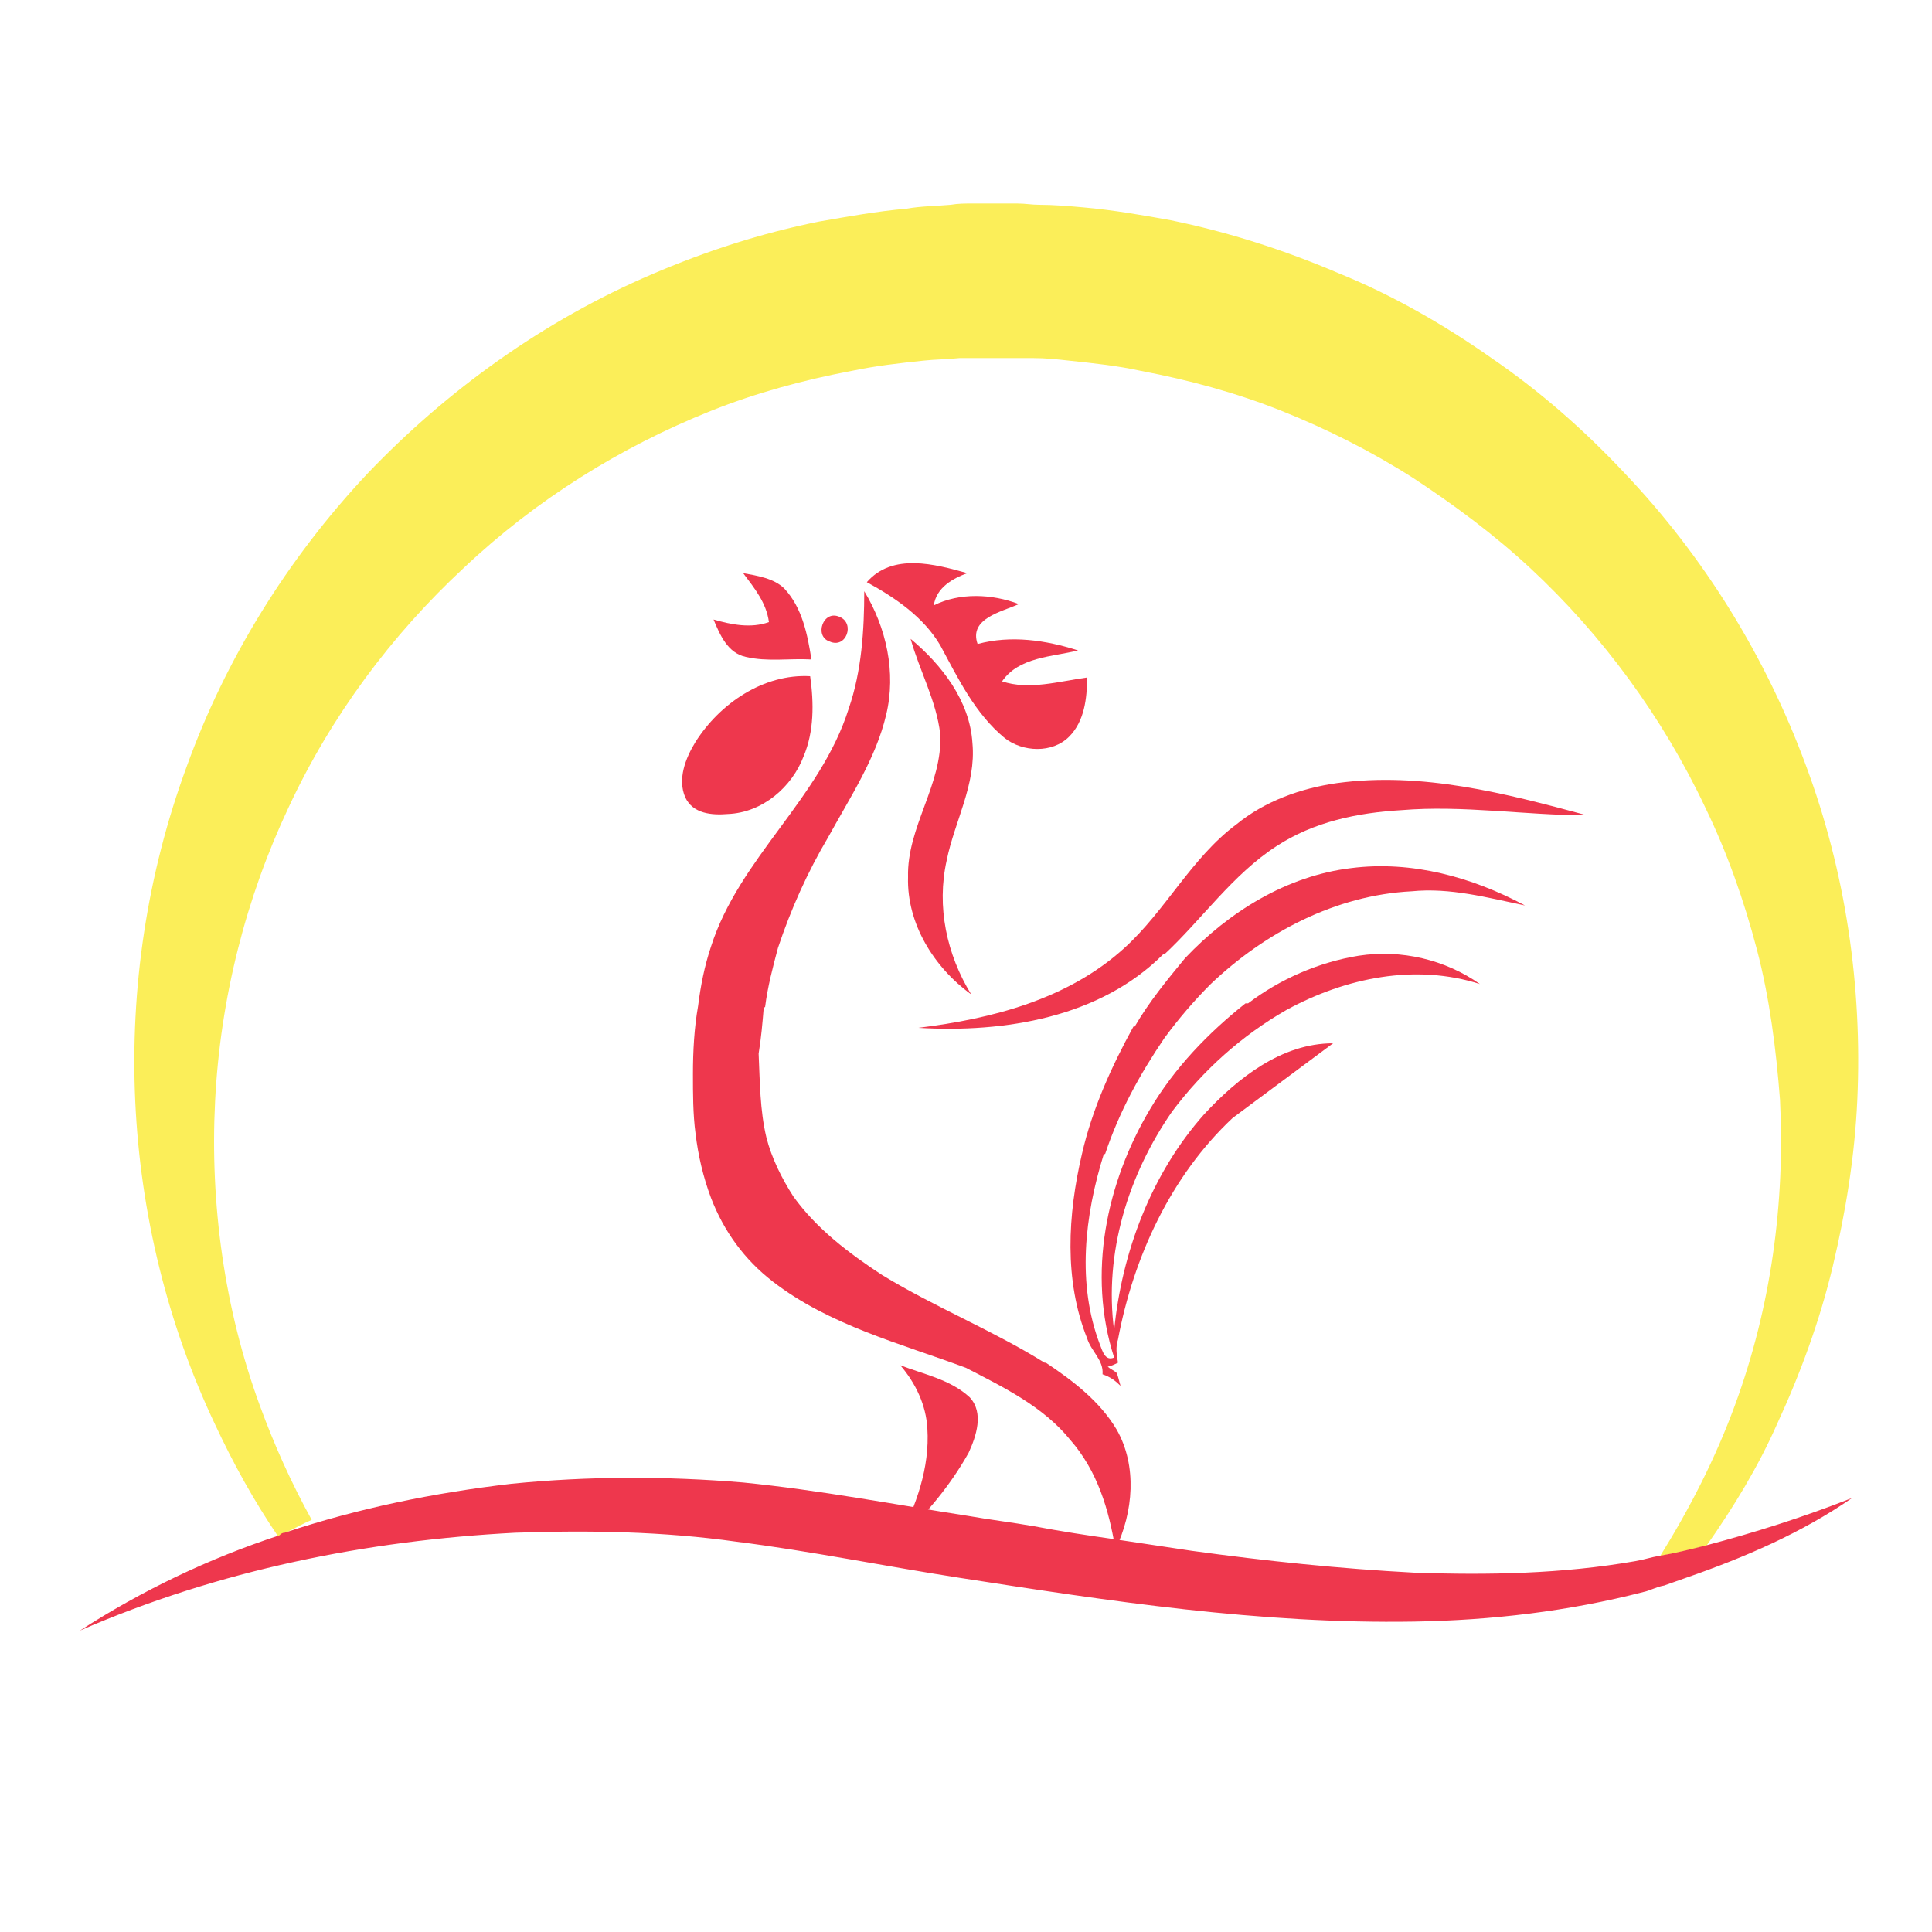 <?xml version="1.0" encoding="utf-8"?>
<!-- Generator: Adobe Illustrator 18.1.0, SVG Export Plug-In . SVG Version: 6.00 Build 0)  -->
<svg version="1.0" id="Layer_1" xmlns="http://www.w3.org/2000/svg" xmlns:xlink="http://www.w3.org/1999/xlink" x="0px" y="0px"
	 viewBox="0 0 150 150" enable-background="new 0 0 150 150" xml:space="preserve">
<g>
	<path fill="#FBEE59" d="M24.2,118c-1.6-2.9-2.9-5.8-4-8.8c-2.8-7.6-3.9-15.8-3.5-23.7c0.4-8,2.4-15.8,5.7-22.8
		c3.3-7.1,8-13.4,13.6-18.6c5.6-5.3,12.2-9.4,19.2-12.2c3.5-1.4,7.2-2.4,10.9-3.1c1.9-0.4,3.7-0.6,5.6-0.8c0.9-0.1,1.9-0.1,2.8-0.2
		c0.5,0,0.9,0,1.4,0l1.4,0l1.5,0c0.5,0,0.9,0,1.4,0c1,0,1.9,0.1,2.8,0.2c1.9,0.2,3.8,0.4,5.6,0.8c3.7,0.7,7.4,1.7,10.9,3.1
		c3.5,1.4,6.9,3.1,10.2,5.2c3.2,2.1,6.3,4.4,9.1,7c5.6,5.2,10.3,11.6,13.6,18.6c1.7,3.5,3,7.2,4,11c1,3.8,1.5,7.8,1.8,11.7
		c0.4,8-0.7,16.1-3.5,23.7c-1.5,4.1-3.5,8-5.8,11.7c1.2-0.2,2.4-0.5,3.6-0.8c2.1-3,4-6.1,5.5-9.5c1.8-3.9,3.3-8,4.3-12.2
		c1-4.2,1.7-8.5,1.9-12.9c0.4-8.8-0.9-17.7-4-26c-3.1-8.4-7.9-16.2-14.1-22.7c-3.1-3.3-6.5-6.3-10.3-8.9c-3.7-2.6-7.7-4.9-11.9-6.6
		c-4.2-1.8-8.6-3.2-13-4.1c-2.2-0.4-4.5-0.8-6.8-1c-1.1-0.1-2.3-0.2-3.4-0.2c-0.6,0-1.1-0.1-1.7-0.1l-0.9,0h-0.8l-0.9,0l-0.9,0
		c-0.6,0-1.1,0-1.7,0.1c-1.1,0.1-2.3,0.1-3.4,0.3c-2.3,0.2-4.5,0.6-6.8,1c-4.5,0.9-8.8,2.3-13,4.1c-8.4,3.6-15.9,9-22.1,15.5
		c-6.2,6.6-11,14.4-14,22.7c-3.1,8.4-4.4,17.3-4,26c0.4,8.7,2.5,17.3,6.2,25.1c1.4,3,3,5.9,4.9,8.7c0.1,0,0.3-0.1,0.4-0.2
		C22.8,118.7,23.5,118.3,24.2,118z"/>
	<path fill="#EE374D" d="M132.4,120c-1.2,0.3-2.4,0.6-3.6,0.8c-0.6,0.1-1.2,0.3-1.8,0.4c-5.7,1-11.5,1.1-17.2,0.9
		c-5.7-0.3-11.5-0.9-17.3-1.7c-2-0.3-4-0.6-6-0.9c-2.1-0.3-4.1-0.6-6.2-1c-1.7-0.3-3.4-0.5-5.1-0.8c-5.8-0.9-11.5-2-17.5-2.6
		c-6-0.5-12-0.5-18,0.1c-6,0.7-11.9,1.9-17.6,3.8c-0.2,0-0.3,0.1-0.4,0.2c-5.5,1.8-10.7,4.3-15.5,7.4c10.8-4.7,22.3-7,33.8-7.6
		c5.8-0.2,11.5-0.1,17.2,0.7c5.6,0.7,11.5,1.9,17.3,2.8c11.6,1.8,23.3,3.6,35.3,3.4c6-0.1,12-0.8,17.8-2.3c0.5-0.1,1-0.4,1.6-0.5
		c0.6-0.2,1.1-0.4,1.7-0.6c4.6-1.6,9-3.5,12.9-6.2C140,117.8,136.2,119,132.4,120z"/>
	<path fill="#EE374D" d="M84.4,52.6c0,1.6-0.2,3.4-1.4,4.6c-1.3,1.3-3.6,1.2-5,0.1c-2.3-1.9-3.6-4.6-5-7.2c-1.3-2.2-3.5-3.7-5.7-4.9
		c2-2.3,5.3-1.4,7.8-0.7c-1.1,0.4-2.4,1.1-2.6,2.5c2-1,4.5-0.9,6.6-0.1c-1.3,0.6-3.9,1.1-3.2,3.1c2.6-0.7,5.3-0.3,7.8,0.5
		c-2,0.5-4.6,0.5-5.9,2.4C79.9,53.6,82.2,52.9,84.4,52.6z"/>
	<path fill="#EE374D" d="M57.9,51c-1.4-0.3-2-1.7-2.5-2.9c1.4,0.4,2.9,0.7,4.3,0.2c-0.2-1.5-1.1-2.6-2-3.8c1.1,0.2,2.4,0.4,3.2,1.2
		c1.4,1.5,1.8,3.6,2.1,5.5C61.3,51.1,59.6,51.4,57.9,51z"/>
	<path fill="#EE374D" d="M64.4,49.8c-1.2-0.4-0.5-2.5,0.8-1.9C66.4,48.4,65.7,50.4,64.4,49.8z"/>
	<path fill="#EE374D" d="M70.5,68.1c-0.1-3.9,2.7-7.2,2.5-11.1c-0.3-2.6-1.6-4.9-2.3-7.4c2.4,2,4.6,4.8,4.8,8.1
		c0.3,3.2-1.4,6.1-2,9.1c-0.8,3.6,0,7.3,1.9,10.4C72.5,75.1,70.4,71.7,70.5,68.1z"/>
	<path fill="#EE374D" d="M54,57.6c1.9-3,5.3-5.3,8.9-5.1c0.3,2.1,0.3,4.3-0.5,6.2c-0.9,2.4-3.2,4.4-5.9,4.5c-1.2,0.1-2.7,0-3.3-1.3
		C52.6,60.5,53.2,58.9,54,57.6z"/>
	<path fill="#EE374D" d="M108.8,62.9c-3.4,0.2-6.8,0.9-9.7,2.8c-3.4,2.2-5.8,5.7-8.7,8.4l-0.1,0c-4.9,4.9-12.3,6.1-19,5.7
		c5.7-0.7,11.6-2.2,16-6.2c3.2-2.9,5.2-7,8.7-9.6c2.2-1.8,5-2.8,7.8-3.2c6.6-0.9,13.1,0.8,19.4,2.5
		C118.4,63.3,113.6,62.5,108.8,62.9z"/>
	<path fill="#EE374D" d="M55.2,73.5c2.2-6.9,8.5-11.5,10.7-18.5c1-2.9,1.2-6.1,1.2-9.1c1.7,2.8,2.5,6.3,1.7,9.6
		c-0.8,3.4-2.8,6.4-4.5,9.5c-1.6,2.7-2.9,5.6-3.9,8.6c-0.4,1.5-0.8,3-1,4.6h-0.1c-0.1,1.2-0.2,2.4-0.4,3.6C59,84,59,86.2,59.5,88.3
		c0.4,1.6,1.2,3.2,2.1,4.6c1.8,2.5,4.3,4.4,6.9,6.1c4.1,2.5,8.6,4.3,12.6,6.8l0.1,0c2.1,1.4,4.2,3,5.5,5.2c1.6,2.8,1.3,6.4-0.1,9.3
		c-0.5-3.1-1.4-6.1-3.5-8.5c-2.1-2.6-5.2-4.1-8.1-5.6c-5.1-1.9-10.6-3.3-15-6.7c-2.2-1.7-3.8-3.9-4.8-6.5c-0.6-1.6-1-3.3-1.2-5
		c-0.2-1.5-0.2-3.1-0.2-4.6c0-1.8,0.1-3.6,0.4-5.3C54.4,76.5,54.7,75,55.2,73.5z"/>
	<path fill="#EE374D" d="M95.7,86.8L95.7,86.8c-4.8,4.5-7.7,10.8-8.9,17.2c-0.2,0.6-0.1,1.2,0,1.8c-0.2,0.1-0.6,0.3-0.8,0.3
		c0.2,0.2,0.5,0.3,0.7,0.5c0.1,0.2,0.2,0.7,0.3,1c-0.4-0.4-0.8-0.7-1.4-0.9c0.1-1.1-0.9-1.8-1.2-2.8c-1.8-4.5-1.5-9.6-0.4-14.3
		c0.8-3.5,2.3-6.8,4-9.9l0.1,0c1.1-1.9,2.5-3.6,3.9-5.3c3.4-3.6,7.9-6.4,12.9-7c4.7-0.6,9.4,0.7,13.5,2.9c-2.9-0.6-5.8-1.4-8.8-1.1
		c-5.9,0.3-11.4,3.2-15.6,7.2c-1.3,1.3-2.5,2.7-3.6,4.2c-1.9,2.8-3.5,5.7-4.6,9h-0.1c-1.5,4.8-2.1,10.1-0.3,14.8
		c0.2,0.5,0.4,1.3,1.1,1c-2.1-6.5-0.6-13.6,2.8-19.3c1.9-3.2,4.5-5.9,7.4-8.2l0.2,0c2.5-1.9,5.5-3.2,8.6-3.7
		c3.3-0.5,6.7,0.3,9.4,2.2c-5-1.6-10.4-0.5-15,2c-3.5,2-6.5,4.7-8.9,7.9c-3.4,4.9-5.3,11-4.5,17c0.6-6.1,2.9-12.2,7-16.8
		c2.6-2.8,6-5.5,10-5.5"/>
	<path fill="#EE374D" d="M72,110.9c-0.1-1.8-0.9-3.5-2.1-4.9c1.8,0.7,3.9,1.1,5.4,2.5c1.1,1.2,0.5,3-0.1,4.3
		c-1.4,2.5-3.3,4.8-5.4,6.7C71.1,116.9,72.2,114,72,110.9z"/>
</g>
</svg>
